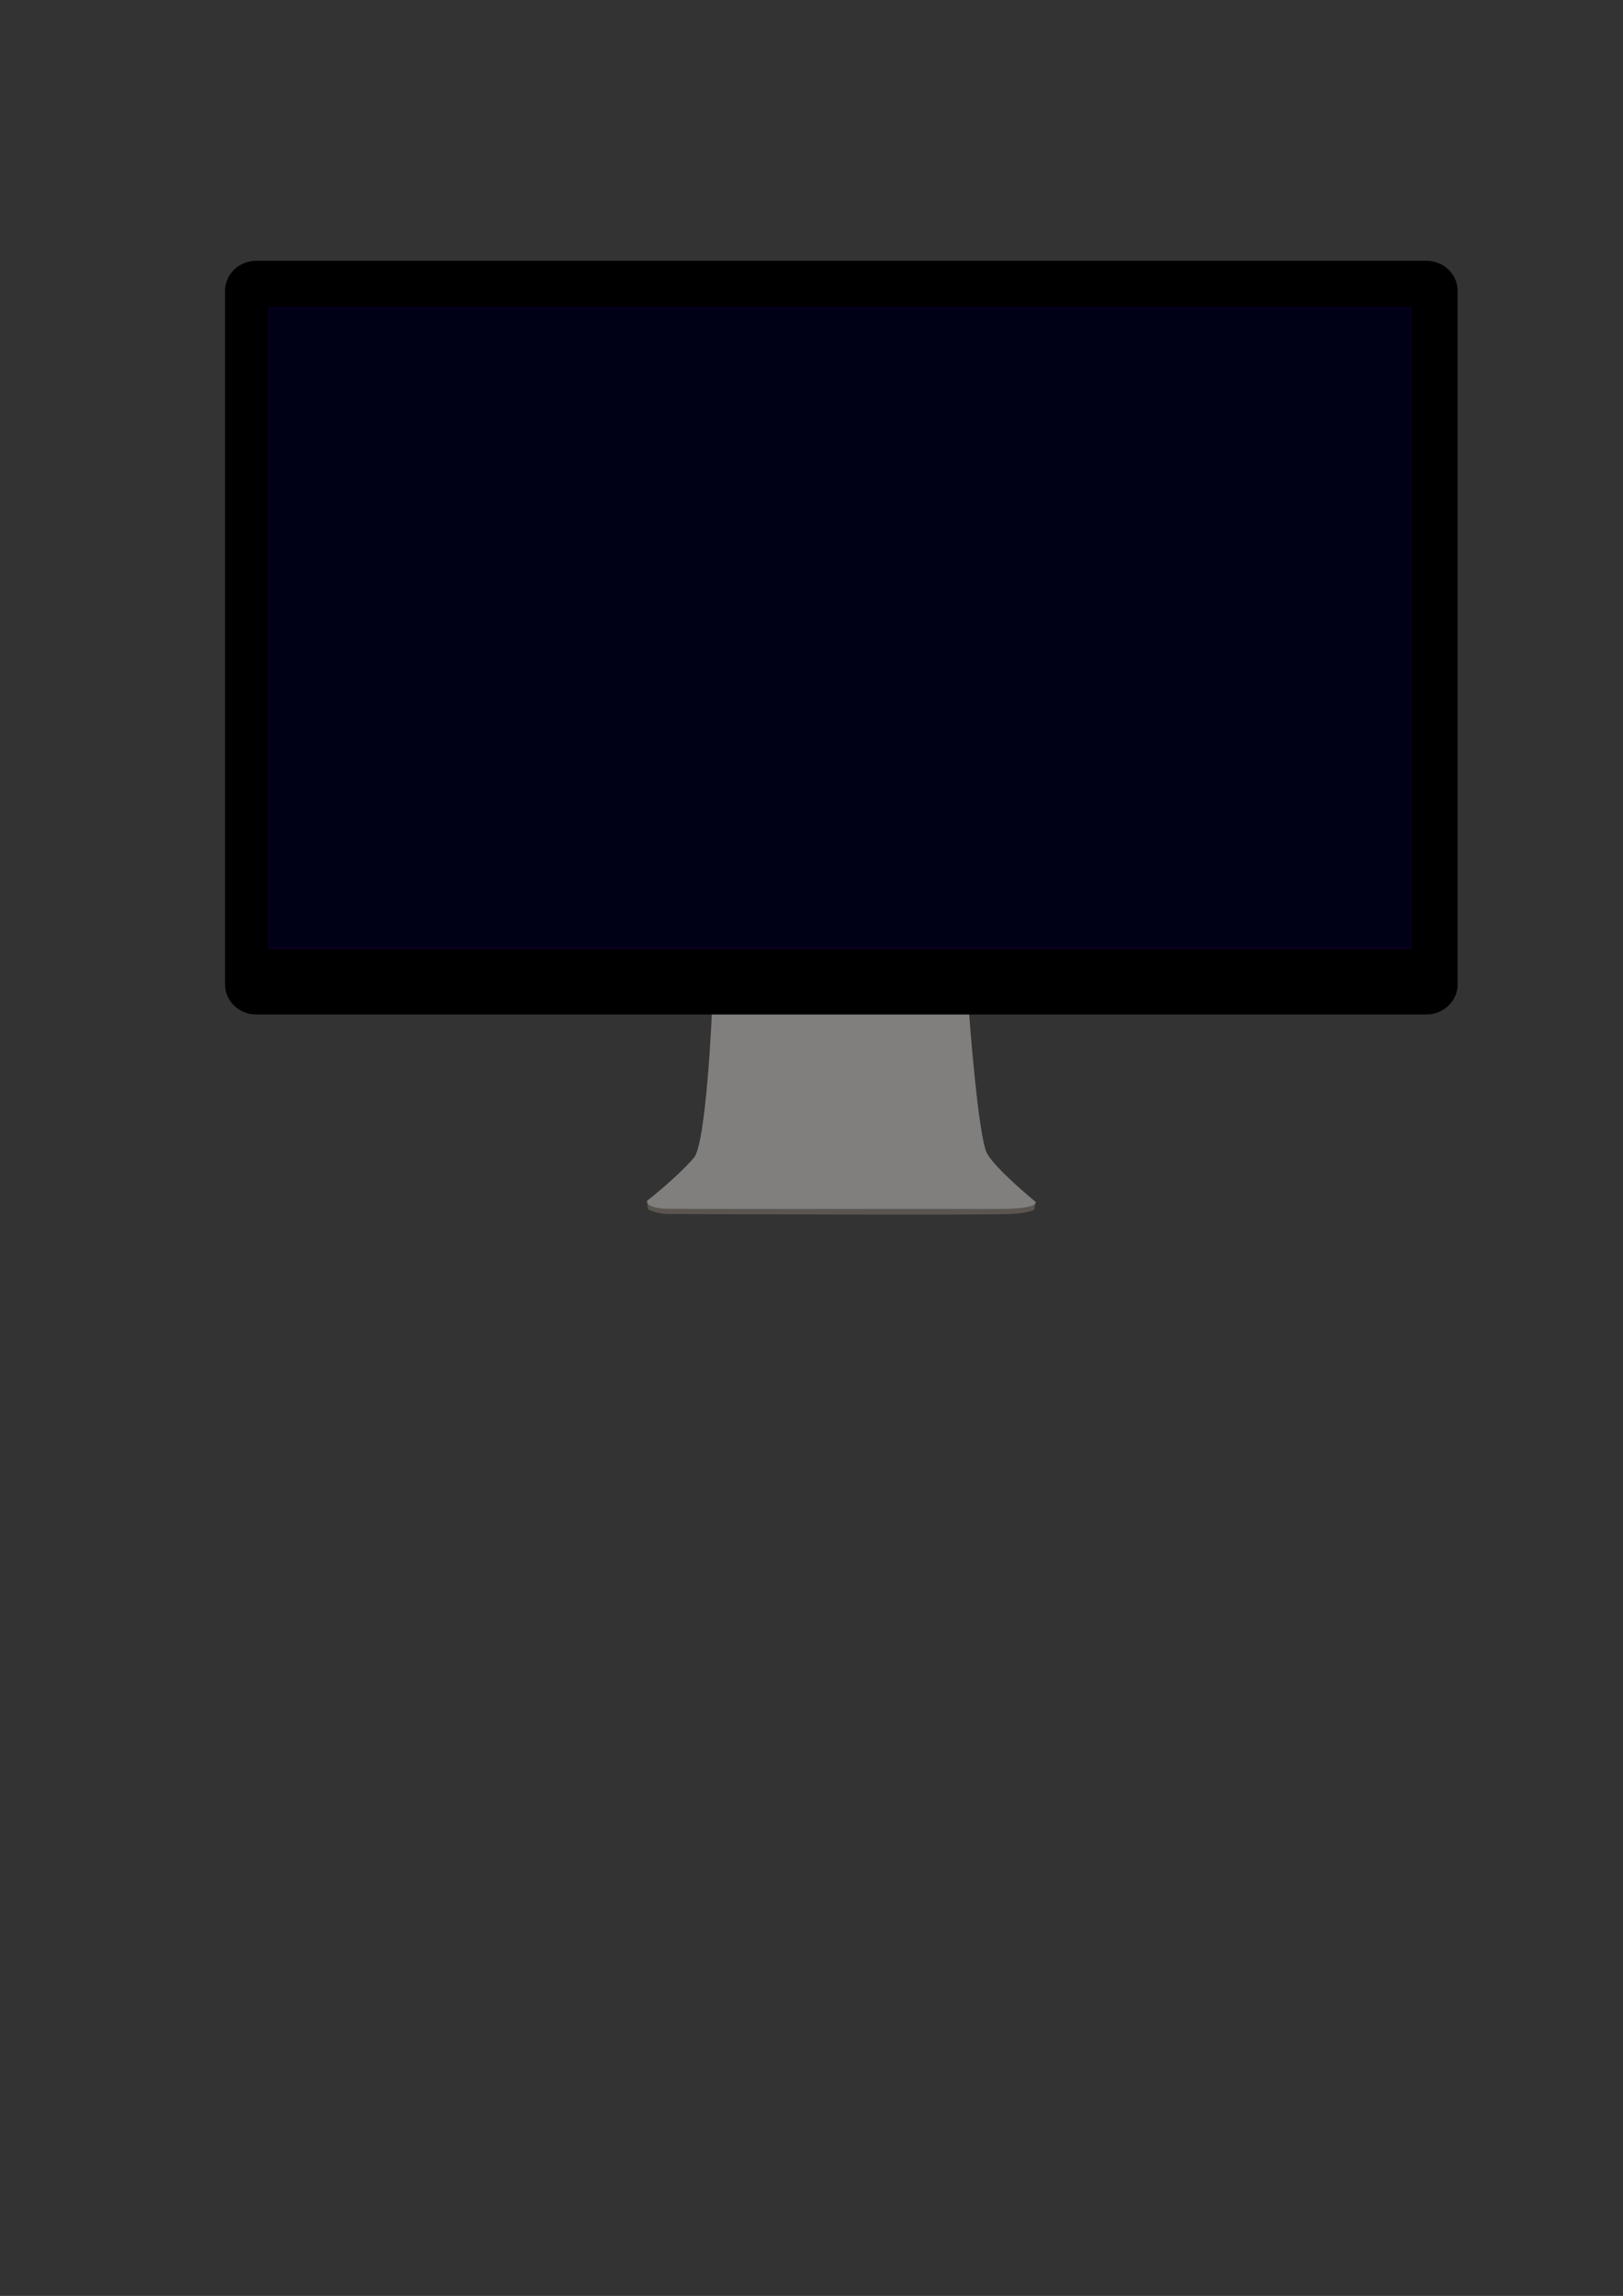 <?xml version="1.0" encoding="UTF-8"?>
<svg version="1.1" viewBox="0 0 744.09 1052.4" xmlns="http://www.w3.org/2000/svg">
 <rect x="0" y="0" width="744.09" height="1052.4" fill="#333333" stroke="none"/>
 <defs>
  <clipPath id="j">
   <path d="m571.33 420.15h202.41v-276.39h-202.41v276.39z"/>
  </clipPath>
  <clipPath id="k">
   <path d="m698.36 420.15h63.931c6.32 0 11.442-4.94 11.442-11.034v-254.32c0-6.094-5.122-11.035-11.442-11.035h-190.97l127.04 276.39z"/>
  </clipPath>
  <clipPath id="i">
   <path d="m0 595.28h841.89v-595.28h-841.89v595.28z"/>
  </clipPath>
  <linearGradient id="m" gradientTransform="matrix(0 71.405 71.405 0 547.7 72.352)" gradientUnits="userSpaceOnUse">
   <stop stop-color="#807f7d" offset="0"/>
   <stop stop-color="#b0b0b0" offset=".154"/>
   <stop stop-color="#989695" offset=".277"/>
   <stop stop-color="#bebebc" offset=".344"/>
   <stop stop-color="#efefef" offset=".423"/>
   <stop stop-color="#a0a09e" offset=".557"/>
   <stop stop-color="#807f7d" offset="1"/>
  </linearGradient>
  <linearGradient id="n" gradientTransform="matrix(168.22 291.36 291.36 -168.22 633.26 108)" gradientUnits="userSpaceOnUse">
   <stop stop-color="#fff" stop-opacity="0" offset="0"/>
   <stop stop-color="#fff" offset="1"/>
  </linearGradient>
  <linearGradient id="l" gradientTransform="matrix(142.42 0 0 -142.42 476.49 72.427)" gradientUnits="userSpaceOnUse">
   <stop stop-color="#5a5550" offset="0"/>
   <stop stop-color="#efefef" offset=".514"/>
   <stop stop-color="#5a5550" offset="1"/>
  </linearGradient>
  <linearGradient id="o" gradientTransform="matrix(168.22 291.36 291.36 -168.22 633.26 108)" gradientUnits="userSpaceOnUse">
   <stop stop-color="#fff" offset="0"/>
   <stop stop-color="#fff" offset="1"/>
  </linearGradient>
  <mask id="p" x="0" y="0" width="1" height="1" maskUnits="userSpaceOnUse">
   <path d="m-32768 32767h65535v-65535h-65535v65535z" fill="url(#n)"/>
  </mask>
 </defs>
 <g transform="matrix(1.25 0 0 -1.25 -298.9 644.6)">
  <path d="m611.11 72.754h-126.94c-5.693 0-7.684 1.818-7.684 1.818l0.324-2.337s3.053-1.688 7.187-1.732c4.135-0.044 118.74-0.477 126.16 0 7.424 0.476 8.29 1.667 8.29 1.667l0.455 2.402s-3.183-1.818-7.793-1.818" fill="url(#l)"/>
 </g>
 <g transform="matrix(1.25 0 0 -1.25 -298.9 644.6)">
  <path d="m500.2 143.76s-2.078-47.451-6.581-52.646c-6.481-7.478-17.145-15.759-17.145-15.759s-1.211-2.858 8.313-2.944c7.144-0.065 65.477-0.059 98.6-0.053 11.04 3e-3 19.28 5e-3 21.889 5e-3 15.715-4e-3 13.585 2.669 13.585 2.669s-14.408 11.753-17.698 17.64c-3.291 5.889-6.581 51.088-6.581 51.088h-94.382z" fill="url(#m)"/>
 </g>
 <g transform="matrix(1.25 0 0 -1.25 -298.9 644.6)" clip-path="url(#i)">
  <g transform="translate(773.74 154.7)">
   <path d="m0 0c0-6.094-5.123-11.035-11.442-11.035h-429.2c-6.319 0-11.442 4.941-11.442 11.035v254.32c0 6.095 5.123 11.035 11.442 11.035h429.2c6.317 0 11.44-4.94 11.44-11.04v-254.32z"/>
  </g>
  <path d="m756.44 168.03h-418.53v234.59h418.53v-234.59z" fill="#000017" stroke="#08001f" stroke-miterlimit="10" stroke-width=".709"/>
  <g clip-path="url(#j)" opacity=".3">
   <g clip-path="url(#k)">
    <g mask="url(#p)">
     <path d="m698.36 420.15h63.931c6.32 0 11.442-4.94 11.442-11.034v-254.32c0-6.094-5.122-11.035-11.442-11.035h-190.97l127.04 276.39z" fill="url(#o)"/>
    </g>
   </g>
  </g>
 </g>
</svg>
